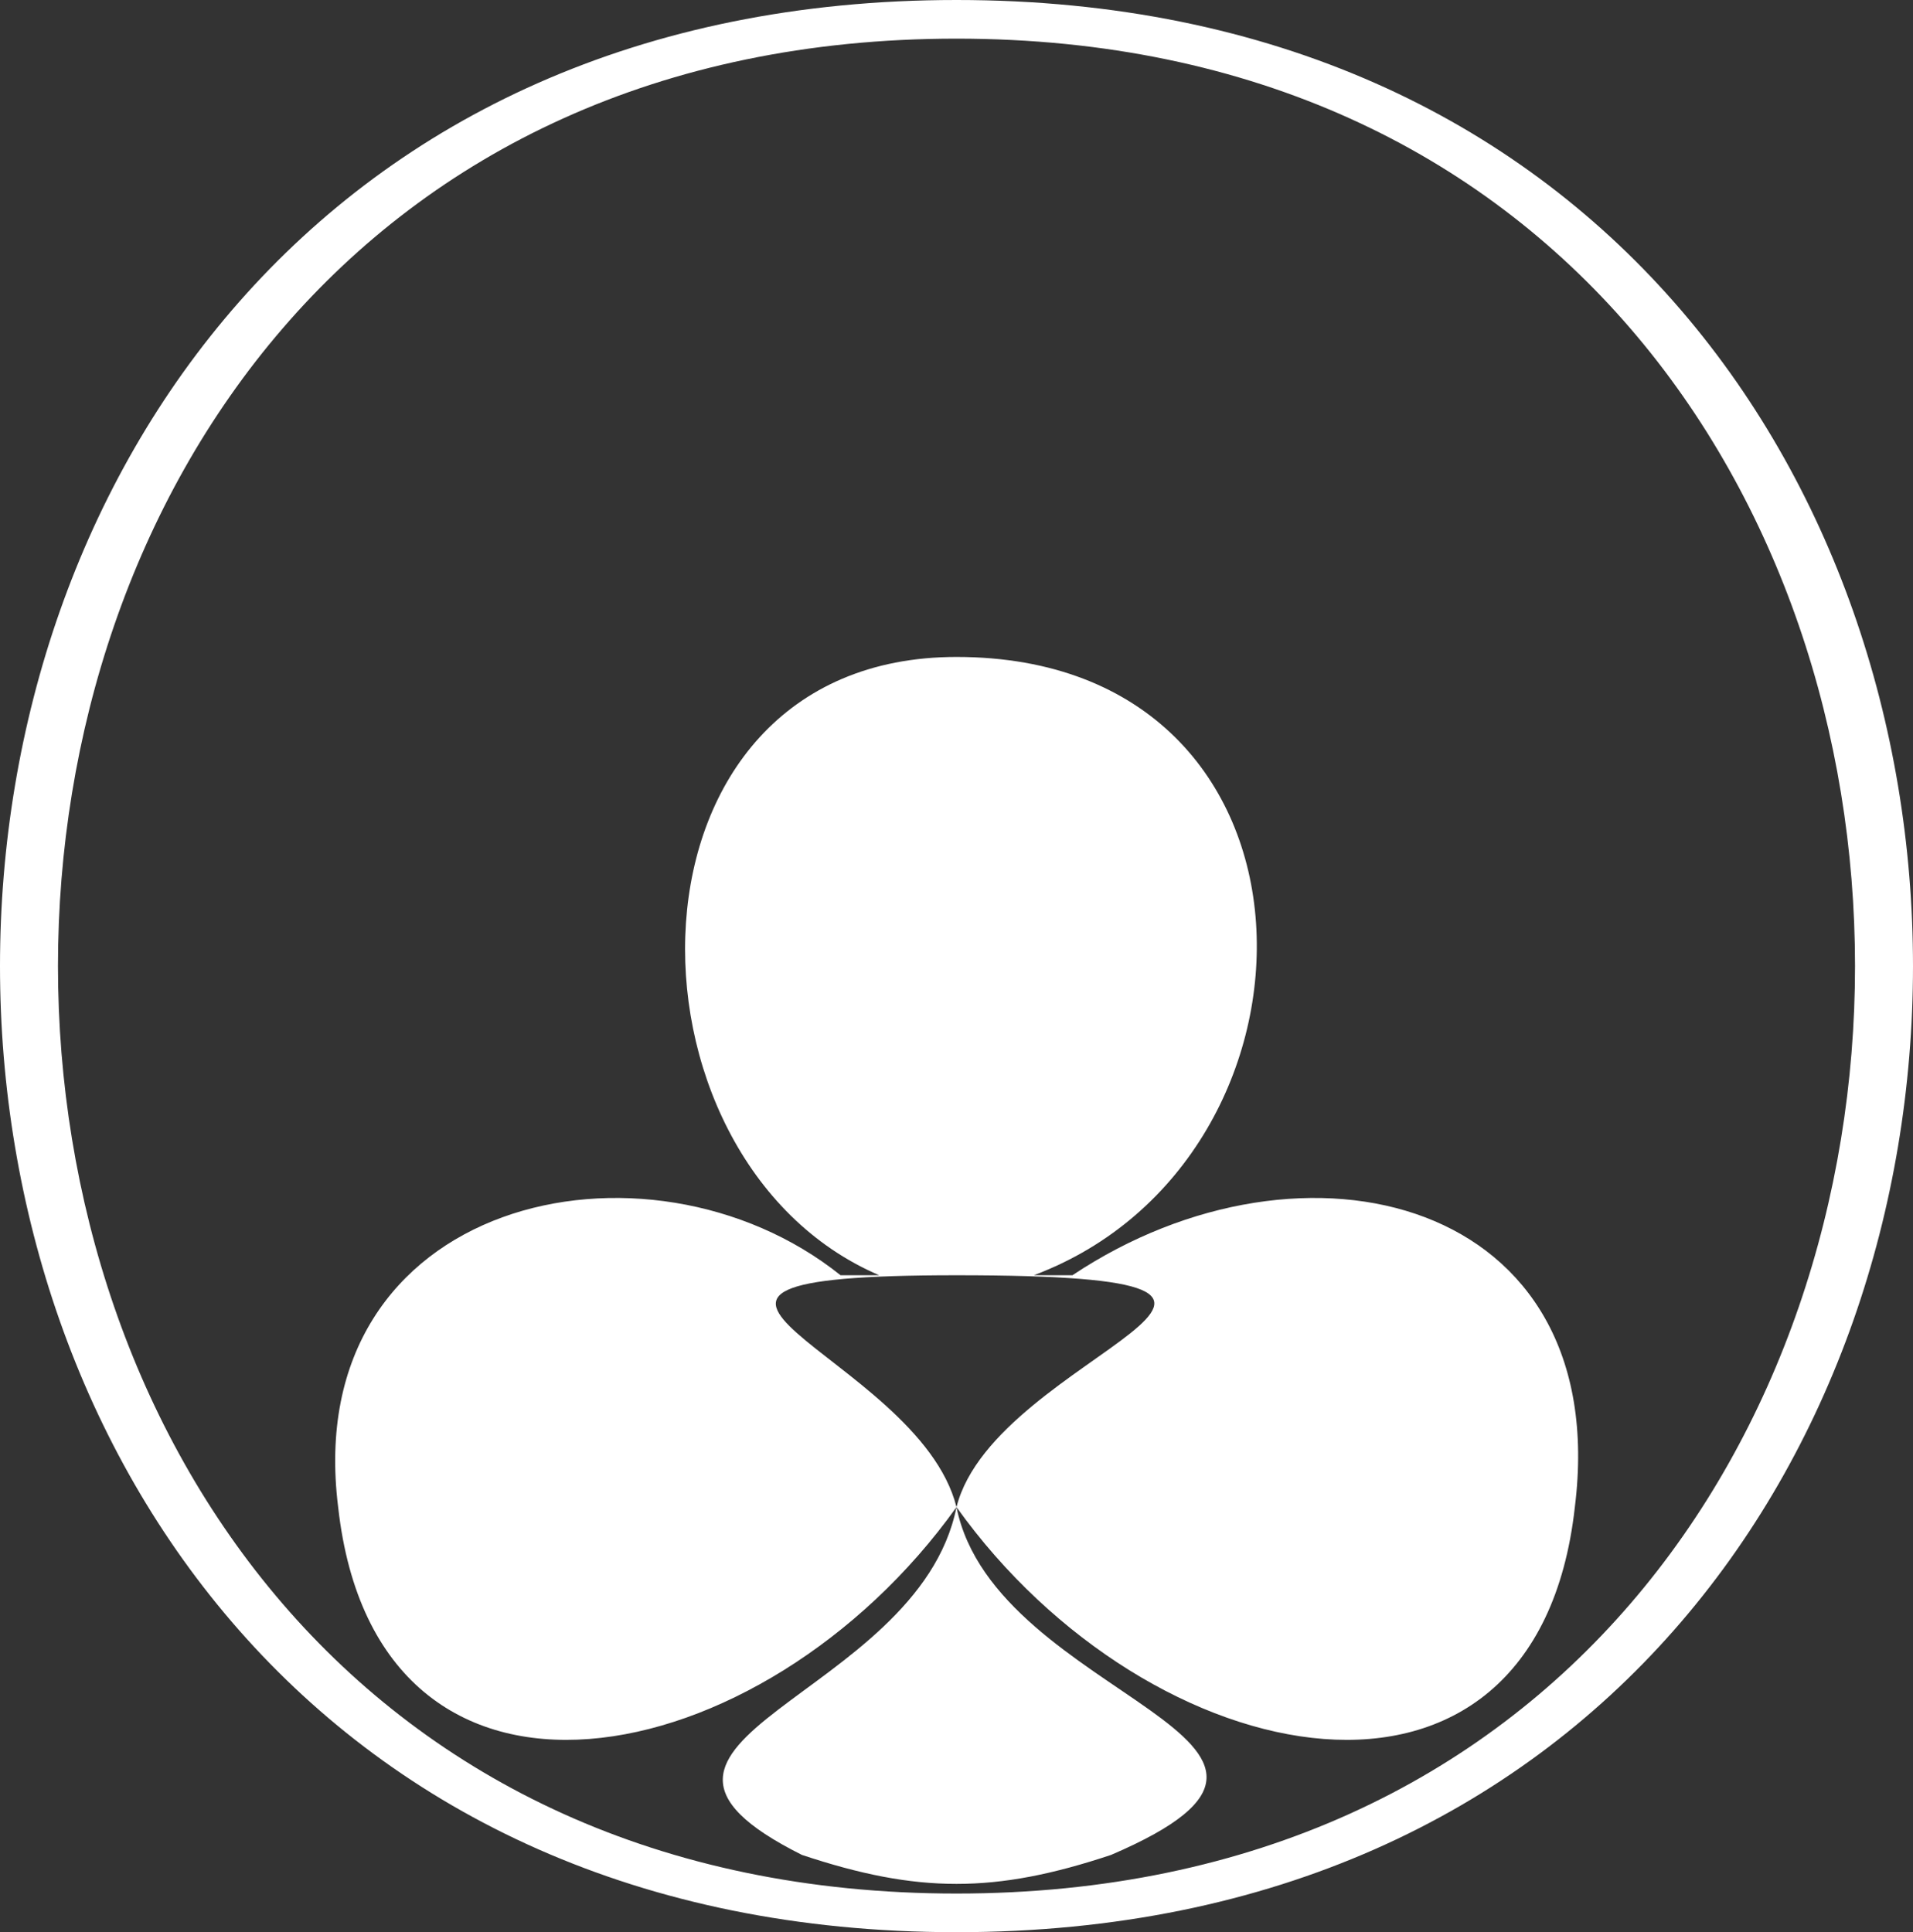 <svg xmlns="http://www.w3.org/2000/svg" viewBox="0.25 0 49.5 50">
	<rect x="0.25" y="0" width="49.5" height="50" fill="#333333" stroke="none"/>
	<path d="M25 0C-8 0-8 50 25 50 58 50 58 0 25 0L25 1C56 1 56 49 25 49-6 49-6 1 25 1L25 17C16 17 16 30 23 33L22 33C17 29 8 31 9 39 10 48 20 46 25 39 24 44 15 45 21 48 24 49 26 49 29 48 36 45 26 44 25 39 30 46 40 48 41 39 42 31 34 29 28 33L27 33C35 30 35 17 25 17L25 33C36 33 26 35 25 39 24 35 15 33 25 33" fill="#fff"/>
</svg>